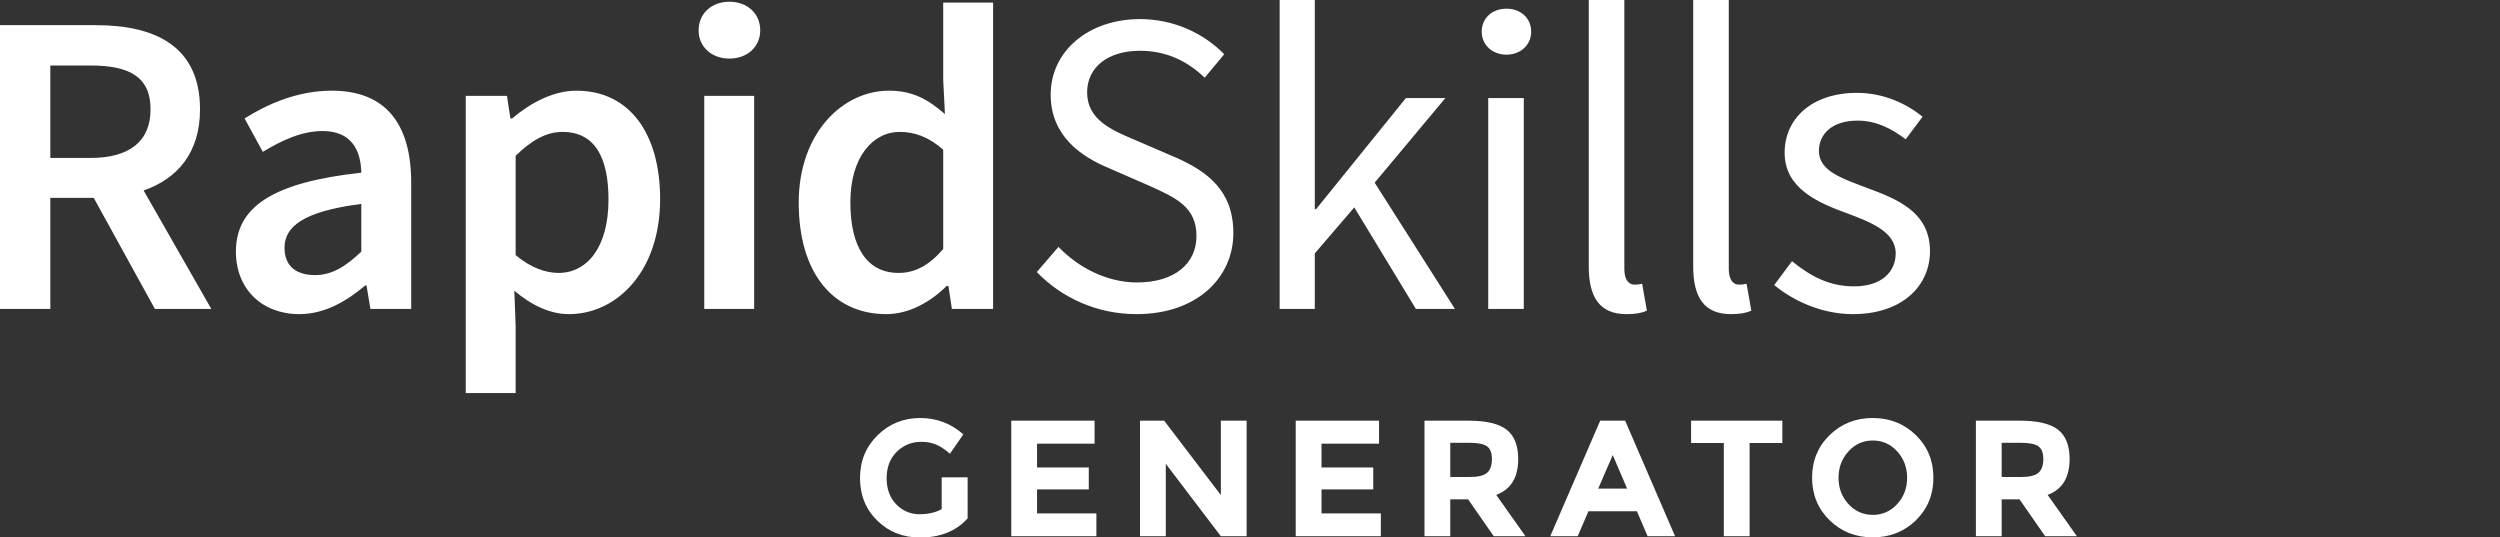 <?xml version="1.0" encoding="UTF-8"?>
<svg width="121px" height="26px" viewBox="0 0 121 26" version="1.1" xmlns="http://www.w3.org/2000/svg" xmlns:xlink="http://www.w3.org/1999/xlink">
    <rect x="0" y="0" width="121" height="26" fill="#333333" stroke="none"/>
    <title>Logo/Alt Full no Icon White</title>
    <g id="Logo/Alt-Full-no-Icon-White" stroke="none" stroke-width="1" fill="none" fill-rule="evenodd">
        <g id="Group-3" fill="#FFFFFF" fill-rule="nonzero">
            <path d="M2.436,14.952 L2.436,9.576 L4.536,9.576 L7.497,14.952 L10.227,14.952 L6.951,9.219 C8.589,8.652 9.681,7.392 9.681,5.292 C9.681,2.226 7.497,1.218 4.641,1.218 L0,1.218 L0,14.952 L2.436,14.952 Z M4.389,7.644 L2.436,7.644 L2.436,3.171 L4.389,3.171 C6.258,3.171 7.287,3.717 7.287,5.292 C7.287,6.846 6.258,7.644 4.389,7.644 Z M14.484,15.204 C15.702,15.204 16.752,14.595 17.676,13.818 L17.739,13.818 L17.928,14.952 L19.902,14.952 L19.902,8.841 C19.902,5.964 18.642,4.389 16.059,4.389 C14.421,4.389 12.972,5.019 11.838,5.733 L12.72,7.35 C13.623,6.804 14.589,6.342 15.618,6.342 C17.004,6.342 17.466,7.266 17.487,8.358 C13.266,8.82 11.418,9.975 11.418,12.18 C11.418,13.986 12.678,15.204 14.484,15.204 Z M15.24,13.314 C14.379,13.314 13.77,12.915 13.77,11.991 C13.77,10.962 14.694,10.227 17.487,9.87 L17.487,12.18 C16.731,12.894 16.08,13.314 15.24,13.314 Z M24.957,19.026 L24.957,15.792 L24.894,14.07 C25.734,14.784 26.637,15.204 27.54,15.204 C29.829,15.204 31.95,13.167 31.95,9.639 C31.95,6.447 30.459,4.389 27.897,4.389 C26.763,4.389 25.65,4.998 24.789,5.733 L24.705,5.733 L24.537,4.641 L22.542,4.641 L22.542,19.026 L24.957,19.026 Z M27.036,13.209 C26.427,13.209 25.713,12.978 24.957,12.348 L24.957,7.539 C25.755,6.762 26.469,6.384 27.225,6.384 C28.779,6.384 29.451,7.602 29.451,9.66 C29.451,11.991 28.401,13.209 27.036,13.209 Z M35.304,2.835 C36.165,2.835 36.795,2.268 36.795,1.47 C36.795,0.651 36.165,0.084 35.304,0.084 C34.443,0.084 33.813,0.651 33.813,1.47 C33.813,2.268 34.443,2.835 35.304,2.835 Z M36.501,14.952 L36.501,4.641 L34.086,4.641 L34.086,14.952 L36.501,14.952 Z M42.9,15.204 C44.013,15.204 45.063,14.595 45.819,13.839 L45.903,13.839 L46.071,14.952 L48.066,14.952 L48.066,0.126 L45.651,0.126 L45.651,3.864 L45.735,5.523 C44.937,4.83 44.202,4.389 43.026,4.389 C40.779,4.389 38.658,6.447 38.658,9.807 C38.658,13.209 40.317,15.204 42.9,15.204 Z M43.488,13.209 C41.997,13.209 41.157,12.012 41.157,9.786 C41.157,7.623 42.228,6.384 43.551,6.384 C44.244,6.384 44.937,6.615 45.651,7.245 L45.651,12.054 C44.958,12.852 44.286,13.209 43.488,13.209 Z M55.011,15.204 C57.909,15.204 59.694,13.461 59.694,11.277 C59.694,9.24 58.455,8.295 56.859,7.602 L54.906,6.762 C53.814,6.3 52.617,5.796 52.617,4.473 C52.617,3.234 53.646,2.457 55.179,2.457 C56.46,2.457 57.468,2.961 58.308,3.759 L59.253,2.625 C58.266,1.617 56.817,0.924 55.179,0.924 C52.68,0.924 50.853,2.478 50.853,4.578 C50.853,6.594 52.344,7.581 53.646,8.127 L55.62,8.988 C56.922,9.576 57.909,10.017 57.909,11.424 C57.909,12.768 56.838,13.671 55.032,13.671 C53.604,13.671 52.218,12.978 51.231,11.949 L50.181,13.167 C51.378,14.406 53.079,15.204 55.011,15.204 Z M63.636,14.952 L63.636,12.264 L65.547,10.038 L68.529,14.952 L70.419,14.952 L66.534,8.841 L69.957,4.746 L68.046,4.746 L63.699,10.122 L63.636,10.122 L63.636,-5.68434189e-14 L61.935,-5.68434189e-14 L61.935,14.952 L63.636,14.952 Z M72.912,2.646 C73.584,2.646 74.109,2.184 74.109,1.533 C74.109,0.861 73.584,0.42 72.912,0.42 C72.24,0.42 71.715,0.861 71.715,1.533 C71.715,2.184 72.24,2.646 72.912,2.646 Z M73.752,14.952 L73.752,4.746 L72.03,4.746 L72.03,14.952 L73.752,14.952 Z M78.723,15.204 C79.185,15.204 79.479,15.141 79.71,15.036 L79.479,13.734 C79.29,13.776 79.206,13.776 79.101,13.776 C78.849,13.776 78.618,13.566 78.618,13.02 L78.618,-5.68434189e-14 L76.896,-5.68434189e-14 L76.896,12.894 C76.896,14.385 77.421,15.204 78.723,15.204 Z M83.778,15.204 C84.24,15.204 84.534,15.141 84.765,15.036 L84.534,13.734 C84.345,13.776 84.261,13.776 84.156,13.776 C83.904,13.776 83.673,13.566 83.673,13.02 L83.673,-5.68434189e-14 L81.951,-5.68434189e-14 L81.951,12.894 C81.951,14.385 82.476,15.204 83.778,15.204 Z M89.673,15.204 C92.088,15.204 93.411,13.818 93.411,12.159 C93.411,10.227 91.773,9.618 90.303,9.072 C89.148,8.631 88.035,8.274 88.035,7.308 C88.035,6.531 88.623,5.838 89.904,5.838 C90.807,5.838 91.542,6.216 92.235,6.741 L93.054,5.649 C92.277,5.019 91.164,4.494 89.883,4.494 C87.678,4.494 86.376,5.754 86.376,7.392 C86.376,9.114 87.972,9.807 89.421,10.332 C90.534,10.752 91.752,11.214 91.752,12.264 C91.752,13.146 91.08,13.86 89.736,13.86 C88.518,13.86 87.615,13.356 86.733,12.642 L85.872,13.797 C86.838,14.595 88.224,15.204 89.673,15.204 Z" id="RapidSkills"></path>
            <path d="M44.529,26.016 C45.51,26.016 46.278,25.707 46.833,25.088 L46.833,25.088 L46.833,23.104 L45.577,23.104 L45.577,24.64 C45.289,24.805 44.929,24.888 44.497,24.888 C44.065,24.888 43.693,24.729 43.381,24.412 C43.069,24.095 42.913,23.672 42.913,23.144 C42.913,22.616 43.076,22.191 43.401,21.868 C43.726,21.545 44.126,21.384 44.601,21.384 C44.846,21.384 45.074,21.425 45.285,21.508 C45.496,21.591 45.726,21.741 45.977,21.96 L45.977,21.96 L46.625,21.024 C46.033,20.496 45.336,20.232 44.533,20.232 C43.73,20.232 43.045,20.509 42.477,21.064 C41.909,21.619 41.625,22.311 41.625,23.14 C41.625,23.969 41.904,24.656 42.461,25.2 C43.018,25.744 43.708,26.016 44.529,26.016 Z M53.065,25.952 L53.065,24.848 L50.193,24.848 L50.193,23.688 L52.697,23.688 L52.697,22.624 L50.193,22.624 L50.193,21.472 L52.977,21.472 L52.977,20.36 L48.945,20.36 L48.945,25.952 L53.065,25.952 Z M56.425,25.952 L56.425,22.448 L59.089,25.952 L60.337,25.952 L60.337,20.36 L59.089,20.36 L59.089,23.96 L56.345,20.36 L55.177,20.36 L55.177,25.952 L56.425,25.952 Z M66.833,25.952 L66.833,24.848 L63.961,24.848 L63.961,23.688 L66.465,23.688 L66.465,22.624 L63.961,22.624 L63.961,21.472 L66.745,21.472 L66.745,20.36 L62.713,20.36 L62.713,25.952 L66.833,25.952 Z M70.193,25.952 L70.193,24.168 L71.057,24.168 L72.297,25.952 L73.833,25.952 L72.417,23.952 C73.126,23.691 73.481,23.112 73.481,22.216 C73.481,21.565 73.296,21.093 72.925,20.8 C72.554,20.507 71.934,20.36 71.065,20.36 L71.065,20.36 L68.945,20.36 L68.945,25.952 L70.193,25.952 Z M71.105,23.088 L70.193,23.088 L70.193,21.432 L71.129,21.432 C71.529,21.432 71.809,21.488 71.969,21.6 C72.129,21.712 72.209,21.919 72.209,22.22 C72.209,22.521 72.132,22.741 71.977,22.88 C71.822,23.019 71.532,23.088 71.105,23.088 L71.105,23.088 Z M76.361,25.952 L76.881,24.744 L79.225,24.744 L79.745,25.952 L81.073,25.952 L78.657,20.36 L77.449,20.36 L75.033,25.952 L76.361,25.952 Z M78.753,23.648 L77.353,23.648 L78.057,22.024 L78.753,23.648 Z M84.681,25.952 L84.681,21.44 L86.265,21.44 L86.265,20.36 L81.849,20.36 L81.849,21.44 L83.433,21.44 L83.433,25.952 L84.681,25.952 Z M90.641,26.008 C91.468,26.008 92.164,25.733 92.729,25.184 C93.294,24.629 93.577,23.941 93.577,23.12 C93.577,22.299 93.294,21.612 92.729,21.06 C92.164,20.508 91.468,20.232 90.641,20.232 C89.814,20.232 89.118,20.508 88.553,21.06 C87.988,21.612 87.705,22.299 87.705,23.12 C87.705,23.941 87.988,24.628 88.553,25.18 C89.118,25.732 89.814,26.008 90.641,26.008 Z M90.645,24.92 C90.178,24.92 89.785,24.745 89.465,24.396 C89.145,24.047 88.985,23.623 88.985,23.124 C88.985,22.625 89.145,22.2 89.465,21.848 C89.785,21.496 90.178,21.32 90.645,21.32 C91.112,21.32 91.505,21.496 91.825,21.848 C92.145,22.2 92.305,22.627 92.305,23.128 C92.305,23.624 92.145,24.047 91.825,24.396 C91.505,24.745 91.112,24.92 90.645,24.92 Z M96.881,25.952 L96.881,24.168 L97.745,24.168 L98.985,25.952 L100.521,25.952 L99.105,23.952 C99.814,23.691 100.169,23.112 100.169,22.216 C100.169,21.565 99.984,21.093 99.613,20.8 C99.242,20.507 98.622,20.36 97.753,20.36 L97.753,20.36 L95.633,20.36 L95.633,25.952 L96.881,25.952 Z M97.793,23.088 L96.881,23.088 L96.881,21.432 L97.817,21.432 C98.217,21.432 98.497,21.488 98.657,21.6 C98.817,21.712 98.897,21.919 98.897,22.22 C98.897,22.521 98.82,22.741 98.665,22.88 C98.51,23.019 98.22,23.088 97.793,23.088 L97.793,23.088 Z" id="GENERATOR"></path>
        </g>
    </g>
</svg>